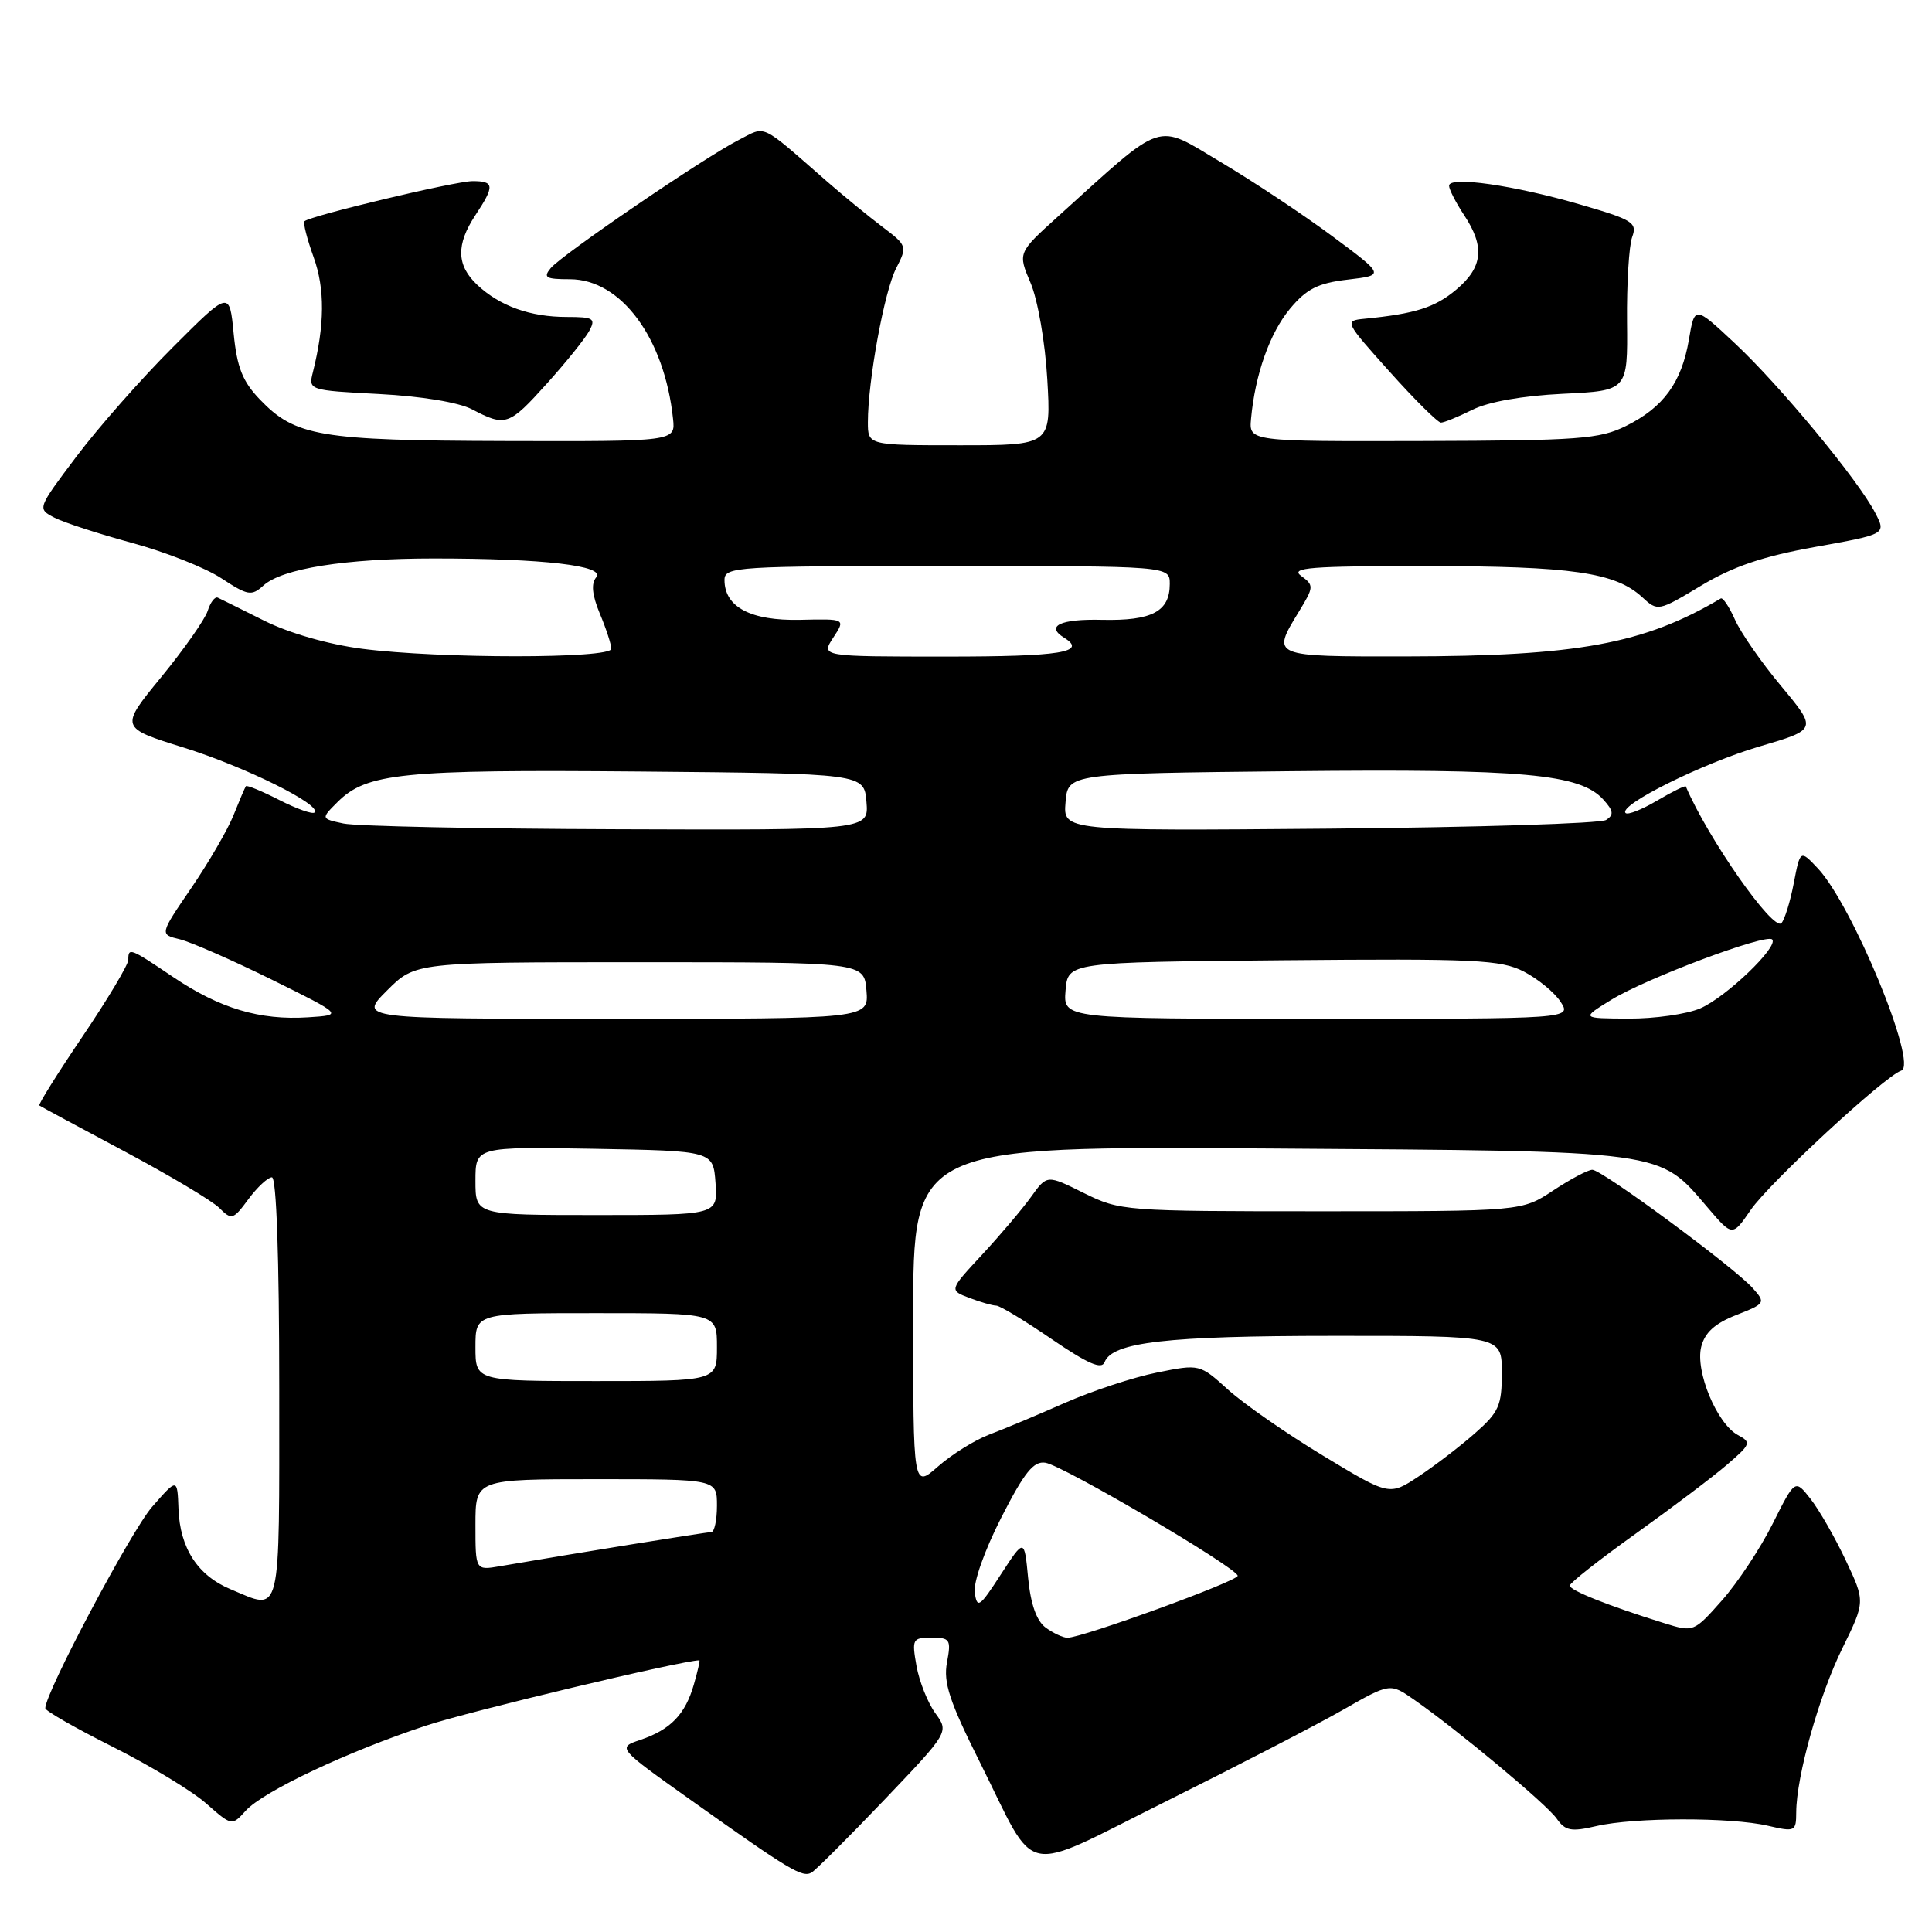 <?xml version="1.0" encoding="UTF-8" standalone="no"?>
<!DOCTYPE svg PUBLIC "-//W3C//DTD SVG 1.1//EN" "http://www.w3.org/Graphics/SVG/1.1/DTD/svg11.dtd" >
<svg xmlns="http://www.w3.org/2000/svg" xmlns:xlink="http://www.w3.org/1999/xlink" version="1.1" viewBox="0 0 256 256">
 <g >
 <path fill="currentColor"
d=" M 117.17 238.50 C 125.75 229.50 125.75 229.50 123.93 227.00 C 122.93 225.62 121.81 222.81 121.44 220.75 C 120.81 217.19 120.91 217.00 123.43 217.00 C 125.89 217.00 126.05 217.24 125.48 220.28 C 124.98 222.94 125.80 225.44 129.85 233.53 C 137.60 249.03 134.86 248.46 154.53 238.68 C 163.86 234.03 174.36 228.61 177.85 226.62 C 184.19 223.00 184.19 223.00 187.35 225.20 C 193.14 229.23 204.93 239.06 206.27 240.98 C 207.41 242.60 208.18 242.75 211.55 241.96 C 216.55 240.80 229.34 240.78 234.25 241.92 C 237.86 242.76 238.00 242.69 238.01 240.14 C 238.04 235.32 241.03 224.69 244.12 218.41 C 247.16 212.22 247.16 212.22 244.56 206.72 C 243.13 203.69 241.03 200.04 239.90 198.60 C 237.85 195.99 237.85 195.99 234.89 201.90 C 233.27 205.15 230.24 209.72 228.18 212.05 C 224.42 216.29 224.41 216.29 220.46 215.06 C 213.11 212.77 208.00 210.73 208.00 210.10 C 208.00 209.75 211.94 206.65 216.75 203.21 C 221.56 199.77 227.01 195.66 228.85 194.07 C 232.00 191.36 232.09 191.12 230.28 190.15 C 227.50 188.66 224.61 181.70 225.42 178.46 C 225.90 176.57 227.23 175.36 230.06 174.25 C 233.92 172.73 233.98 172.63 232.26 170.70 C 229.85 167.97 212.27 155.00 210.99 155.00 C 210.42 155.00 208.09 156.24 205.80 157.75 C 201.65 160.50 201.65 160.50 175.07 160.50 C 148.96 160.50 148.42 160.46 143.61 158.08 C 138.73 155.65 138.73 155.65 136.63 158.58 C 135.48 160.18 132.56 163.63 130.15 166.23 C 125.76 170.96 125.76 170.96 128.45 171.98 C 129.92 172.54 131.52 173.00 132.00 173.00 C 132.48 173.00 135.79 175.00 139.35 177.44 C 144.13 180.70 145.97 181.51 146.36 180.50 C 147.38 177.84 154.58 177.01 176.75 177.01 C 199.00 177.00 199.00 177.00 199.00 181.90 C 199.00 186.26 198.61 187.13 195.42 189.93 C 193.46 191.66 190.11 194.22 187.98 195.63 C 184.10 198.20 184.10 198.20 175.34 192.90 C 170.51 189.99 164.86 186.06 162.76 184.17 C 158.96 180.73 158.96 180.73 153.31 181.87 C 150.20 182.49 144.69 184.31 141.08 185.90 C 137.46 187.50 132.95 189.39 131.05 190.10 C 129.16 190.82 126.12 192.71 124.30 194.31 C 121.00 197.21 121.00 197.21 121.00 174.53 C 121.00 151.86 121.00 151.86 168.25 152.18 C 221.27 152.54 219.70 152.33 226.31 160.05 C 229.56 163.85 229.56 163.85 231.98 160.32 C 234.42 156.76 249.73 142.59 251.93 141.86 C 254.19 141.10 245.44 119.90 240.86 115.05 C 238.54 112.59 238.54 112.59 237.68 117.05 C 237.21 119.50 236.47 121.87 236.05 122.32 C 234.96 123.46 226.32 111.11 223.38 104.21 C 223.31 104.05 221.60 104.89 219.58 106.08 C 217.57 107.27 215.68 108.02 215.40 107.73 C 214.38 106.71 225.65 101.11 233.15 98.91 C 240.79 96.66 240.79 96.66 236.03 90.93 C 233.40 87.79 230.64 83.81 229.89 82.10 C 229.13 80.39 228.28 79.13 228.01 79.30 C 217.84 85.33 209.00 86.95 186.25 86.98 C 168.39 87.00 168.46 87.03 172.10 81.06 C 174.11 77.77 174.12 77.56 172.41 76.31 C 170.91 75.21 173.61 75.00 189.06 75.01 C 208.22 75.01 214.05 75.85 217.59 79.12 C 219.66 81.03 219.72 81.02 225.39 77.61 C 229.61 75.07 233.57 73.72 240.52 72.47 C 249.94 70.78 249.94 70.78 248.48 67.96 C 246.24 63.63 235.84 51.06 229.89 45.50 C 224.55 40.50 224.55 40.50 223.79 45.00 C 222.82 50.69 220.42 53.98 215.46 56.44 C 211.95 58.18 209.23 58.38 188.53 58.44 C 165.50 58.50 165.50 58.50 165.77 55.50 C 166.31 49.60 168.26 44.12 170.94 40.90 C 173.14 38.27 174.64 37.51 178.59 37.05 C 183.50 36.47 183.50 36.47 176.53 31.29 C 172.69 28.44 166.04 24.02 161.74 21.47 C 152.99 16.26 154.50 15.75 140.18 28.69 C 134.86 33.50 134.86 33.50 136.56 37.50 C 137.51 39.73 138.49 45.38 138.77 50.25 C 139.28 59.00 139.28 59.00 127.14 59.00 C 115.00 59.00 115.00 59.00 115.00 55.94 C 115.00 50.47 117.18 38.57 118.75 35.54 C 120.24 32.64 120.20 32.53 116.90 30.04 C 115.05 28.64 111.73 25.92 109.52 23.99 C 100.57 16.18 101.58 16.65 97.84 18.57 C 93.24 20.92 74.47 33.73 72.97 35.53 C 71.94 36.78 72.32 37.00 75.50 37.00 C 82.29 37.00 88.05 44.78 89.18 55.50 C 89.50 58.50 89.50 58.50 67.00 58.44 C 42.32 58.37 39.13 57.83 34.42 52.92 C 32.13 50.53 31.40 48.67 30.96 44.19 C 30.41 38.50 30.41 38.50 22.91 46.00 C 18.78 50.12 13.04 56.63 10.16 60.45 C 4.93 67.40 4.92 67.40 7.21 68.59 C 8.47 69.24 13.10 70.74 17.50 71.94 C 21.90 73.13 27.23 75.24 29.34 76.63 C 32.85 78.93 33.33 79.01 34.91 77.58 C 37.40 75.33 45.76 74.00 57.49 74.00 C 72.01 74.00 80.28 74.96 79.00 76.50 C 78.30 77.34 78.46 78.85 79.49 81.33 C 80.32 83.31 81.00 85.40 81.00 85.97 C 81.00 87.29 58.23 87.29 48.00 85.97 C 43.48 85.38 38.33 83.90 35.02 82.25 C 32.00 80.74 29.22 79.36 28.85 79.19 C 28.47 79.03 27.88 79.81 27.52 80.94 C 27.16 82.07 24.39 86.02 21.37 89.71 C 15.87 96.42 15.87 96.42 24.34 99.06 C 32.48 101.60 42.68 106.66 41.68 107.66 C 41.41 107.92 39.31 107.18 37.00 106.00 C 34.69 104.82 32.70 104.00 32.58 104.18 C 32.45 104.36 31.72 106.08 30.95 108.00 C 30.19 109.92 27.66 114.27 25.35 117.66 C 21.14 123.82 21.14 123.82 23.82 124.46 C 25.29 124.82 30.77 127.22 36.00 129.80 C 45.50 134.50 45.50 134.50 40.80 134.80 C 34.43 135.21 29.14 133.63 22.97 129.48 C 17.20 125.59 17.00 125.52 17.00 127.18 C 17.00 127.83 14.28 132.38 10.96 137.30 C 7.63 142.22 5.05 146.35 5.21 146.48 C 5.37 146.60 10.41 149.32 16.42 152.52 C 22.42 155.72 28.11 159.11 29.06 160.06 C 30.69 161.69 30.90 161.63 32.92 158.89 C 34.10 157.30 35.50 156.00 36.03 156.00 C 36.63 156.00 37.00 166.58 37.00 184.00 C 37.00 214.96 37.37 213.43 30.55 210.58 C 26.20 208.77 23.84 205.13 23.65 199.95 C 23.50 195.84 23.50 195.84 20.15 199.67 C 17.37 202.86 6.00 224.28 6.00 226.35 C 6.00 226.70 10.03 229.00 14.95 231.47 C 19.87 233.94 25.43 237.31 27.31 238.96 C 30.72 241.96 30.72 241.96 32.56 239.93 C 34.89 237.36 46.14 232.05 56.50 228.64 C 62.31 226.72 90.46 220.00 92.67 220.00 C 92.77 220.00 92.45 221.44 91.94 223.20 C 90.81 227.16 88.85 229.19 84.86 230.54 C 81.78 231.58 81.78 231.58 91.57 238.54 C 104.65 247.84 106.32 248.84 107.54 248.12 C 108.11 247.78 112.44 243.45 117.17 238.50 Z  M 72.46 50.83 C 75.02 47.99 77.55 44.84 78.09 43.83 C 78.96 42.20 78.64 42.00 75.10 42.00 C 70.26 42.00 66.24 40.56 63.25 37.76 C 60.48 35.16 60.41 32.42 63.00 28.50 C 65.56 24.63 65.51 24.00 62.63 24.00 C 60.32 24.00 41.07 28.60 40.34 29.32 C 40.14 29.52 40.69 31.67 41.56 34.09 C 43.07 38.27 43.03 43.06 41.45 49.36 C 40.86 51.69 40.97 51.73 50.23 52.21 C 55.84 52.50 60.79 53.32 62.55 54.24 C 66.99 56.57 67.44 56.41 72.46 50.83 Z  M 195.10 54.30 C 197.21 53.24 201.75 52.44 207.09 52.18 C 215.68 51.77 215.68 51.77 215.59 42.64 C 215.54 37.61 215.85 32.56 216.27 31.41 C 216.97 29.50 216.36 29.12 209.39 27.10 C 200.60 24.54 192.00 23.31 192.01 24.61 C 192.01 25.10 192.91 26.85 194.00 28.50 C 196.78 32.69 196.49 35.41 192.97 38.37 C 190.15 40.75 187.52 41.58 180.79 42.24 C 178.12 42.50 178.16 42.59 184.13 49.25 C 187.45 52.96 190.52 56.00 190.93 56.00 C 191.35 56.00 193.22 55.23 195.10 54.30 Z  M 138.56 215.67 C 137.35 214.78 136.57 212.58 136.23 209.08 C 135.73 203.83 135.73 203.83 132.61 208.63 C 129.80 212.97 129.47 213.20 129.16 211.03 C 128.96 209.65 130.46 205.43 132.68 201.07 C 135.75 195.06 136.96 193.57 138.52 193.82 C 140.89 194.19 164.00 207.79 164.00 208.80 C 164.00 209.52 143.36 217.03 141.44 217.01 C 140.86 217.01 139.56 216.40 138.56 215.67 Z  M 63.00 202.05 C 63.00 196.00 63.00 196.00 79.00 196.00 C 95.00 196.00 95.00 196.00 95.00 199.50 C 95.00 201.43 94.66 203.00 94.25 203.01 C 93.59 203.01 75.22 205.98 66.25 207.53 C 63.00 208.09 63.00 208.09 63.00 202.05 Z  M 63.00 178.50 C 63.00 174.00 63.00 174.00 79.00 174.00 C 95.00 174.00 95.00 174.00 95.00 178.50 C 95.00 183.00 95.00 183.00 79.00 183.00 C 63.00 183.00 63.00 183.00 63.00 178.50 Z  M 63.00 156.47 C 63.00 151.95 63.00 151.95 78.75 152.22 C 94.50 152.50 94.50 152.50 94.81 156.75 C 95.11 161.00 95.11 161.00 79.06 161.00 C 63.00 161.00 63.00 161.00 63.00 156.47 Z  M 51.28 131.25 C 55.03 127.50 55.03 127.50 84.77 127.50 C 114.50 127.50 114.50 127.50 114.81 131.25 C 115.12 135.00 115.12 135.00 81.33 135.00 C 47.53 135.00 47.53 135.00 51.28 131.25 Z  M 141.19 131.25 C 141.50 127.50 141.50 127.50 170.00 127.24 C 195.54 127.01 198.86 127.17 201.92 128.74 C 203.79 129.71 205.99 131.51 206.79 132.75 C 208.24 135.00 208.24 135.00 174.56 135.00 C 140.88 135.00 140.88 135.00 141.19 131.25 Z  M 213.50 132.48 C 218.12 129.63 234.01 123.68 234.82 124.48 C 235.74 125.41 228.69 132.16 225.28 133.62 C 223.51 134.38 219.24 134.99 215.78 134.97 C 209.50 134.94 209.50 134.94 213.50 132.48 Z  M 45.51 109.12 C 42.52 108.48 42.52 108.48 44.71 106.29 C 48.57 102.43 53.21 101.96 84.66 102.23 C 114.50 102.50 114.50 102.50 114.81 106.25 C 115.12 110.00 115.12 110.00 81.81 109.88 C 63.49 109.82 47.15 109.48 45.51 109.12 Z  M 141.19 106.30 C 141.50 102.50 141.50 102.50 171.00 102.19 C 201.92 101.87 209.37 102.54 212.45 105.95 C 213.80 107.44 213.87 107.97 212.82 108.65 C 212.09 109.12 195.61 109.63 176.19 109.80 C 140.87 110.10 140.87 110.10 141.19 106.30 Z  M 110.41 84.49 C 112.05 81.99 112.05 81.99 106.00 82.13 C 99.48 82.27 96.00 80.44 96.00 76.85 C 96.00 75.09 97.49 75.00 125.50 75.00 C 155.00 75.00 155.00 75.00 155.00 77.38 C 155.00 81.03 152.64 82.28 145.99 82.13 C 140.50 82.00 138.50 82.95 141.00 84.50 C 144.12 86.43 140.56 87.00 125.38 87.00 C 108.77 87.00 108.77 87.00 110.41 84.49 Z "/>
</g>
</svg>